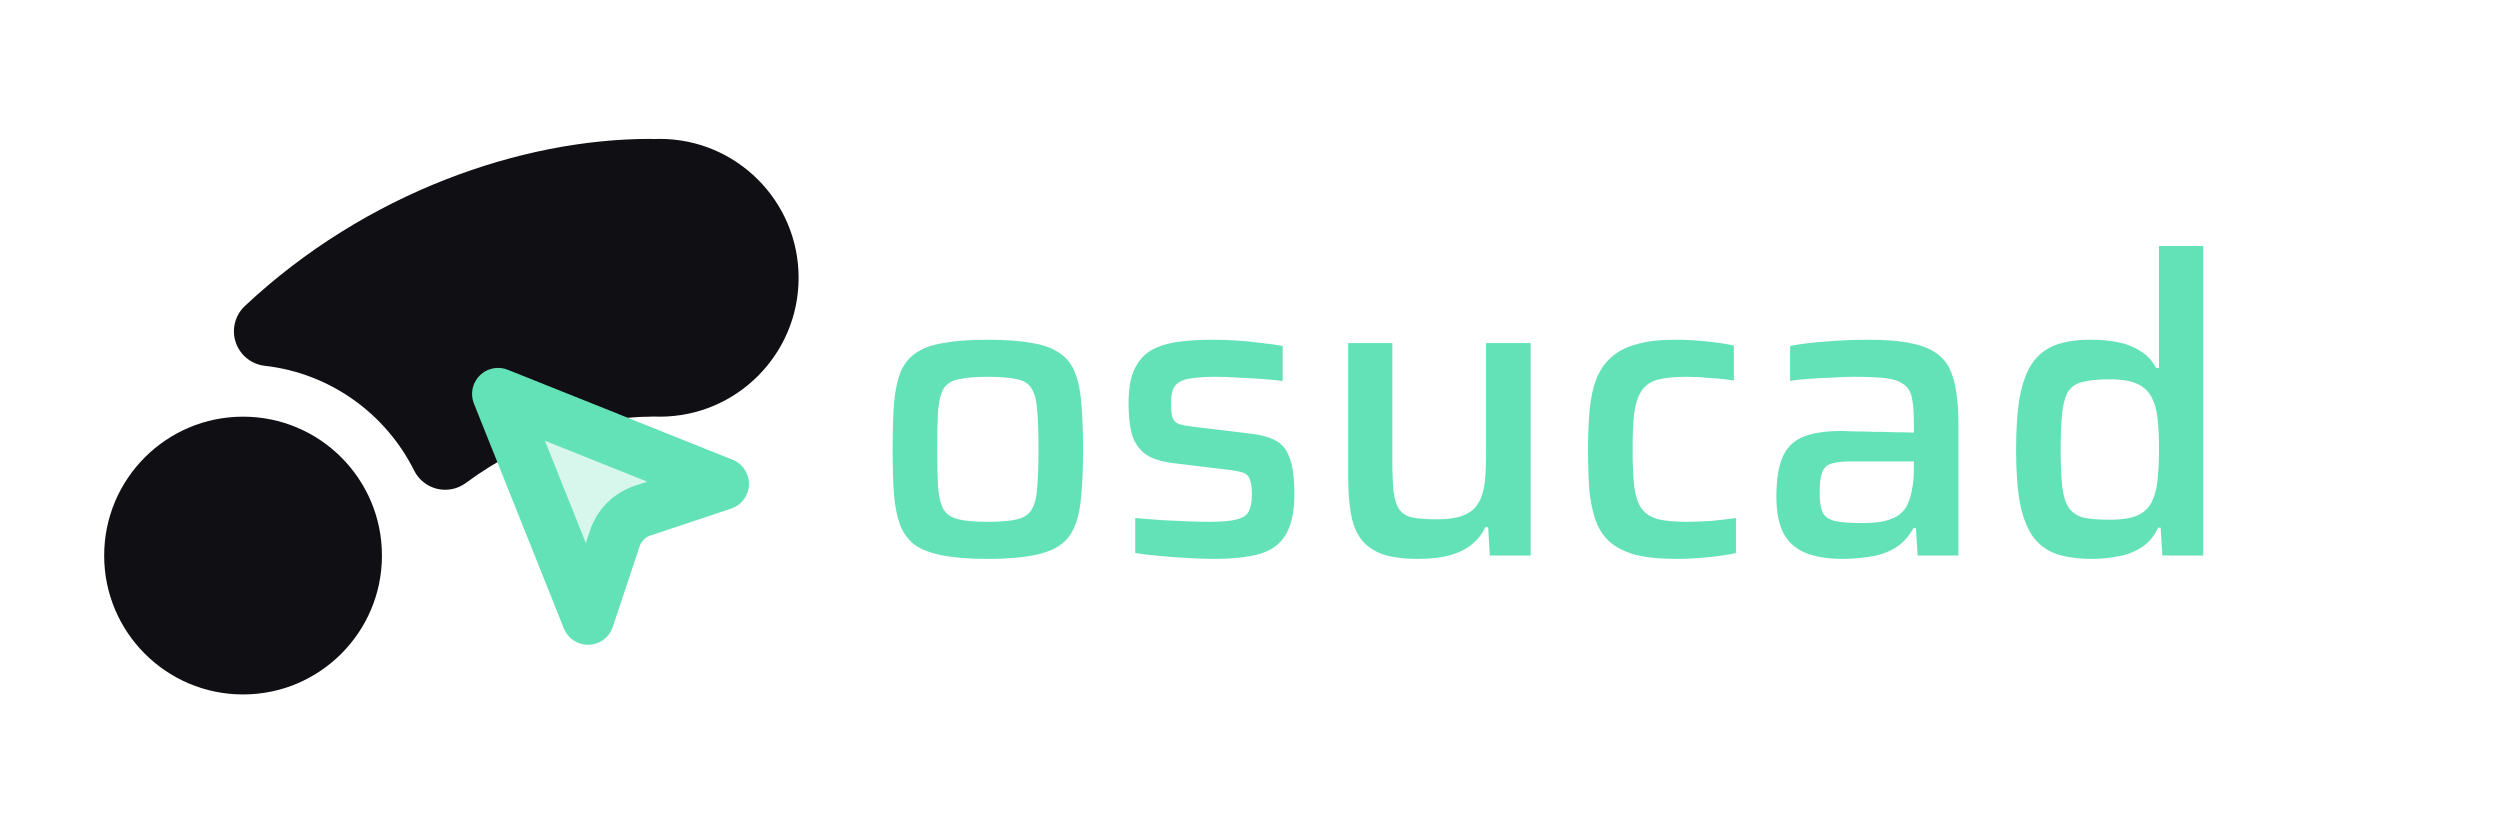 <svg width="72" height="24" viewBox="0 0 72 24" fill="none" xmlns="http://www.w3.org/2000/svg">
<path d="M28.444 16.096C27.932 16.096 27.504 16.064 27.16 16C26.824 15.936 26.556 15.836 26.356 15.7C26.164 15.556 26.02 15.364 25.924 15.124C25.836 14.884 25.776 14.584 25.744 14.224C25.72 13.864 25.708 13.432 25.708 12.928C25.708 12.432 25.72 12.004 25.744 11.644C25.776 11.284 25.836 10.984 25.924 10.744C26.02 10.504 26.164 10.316 26.356 10.18C26.556 10.036 26.824 9.936 27.16 9.88C27.504 9.816 27.932 9.784 28.444 9.784C28.964 9.784 29.392 9.816 29.728 9.88C30.072 9.936 30.34 10.036 30.532 10.18C30.732 10.316 30.876 10.504 30.964 10.744C31.06 10.984 31.12 11.284 31.144 11.644C31.176 12.004 31.192 12.432 31.192 12.928C31.192 13.432 31.176 13.864 31.144 14.224C31.12 14.584 31.06 14.884 30.964 15.124C30.876 15.364 30.732 15.556 30.532 15.7C30.34 15.836 30.072 15.936 29.728 16C29.392 16.064 28.964 16.096 28.444 16.096ZM28.444 15.028C28.812 15.028 29.096 15.004 29.296 14.956C29.496 14.908 29.636 14.812 29.716 14.668C29.804 14.524 29.856 14.312 29.872 14.032C29.896 13.752 29.908 13.384 29.908 12.928C29.908 12.472 29.896 12.108 29.872 11.836C29.856 11.556 29.804 11.344 29.716 11.2C29.636 11.056 29.496 10.964 29.296 10.924C29.096 10.876 28.812 10.852 28.444 10.852C28.084 10.852 27.804 10.876 27.604 10.924C27.404 10.964 27.26 11.056 27.172 11.2C27.092 11.344 27.04 11.556 27.016 11.836C27 12.108 26.992 12.472 26.992 12.928C26.992 13.384 27 13.752 27.016 14.032C27.04 14.312 27.092 14.524 27.172 14.668C27.26 14.812 27.404 14.908 27.604 14.956C27.804 15.004 28.084 15.028 28.444 15.028ZM34.986 16.096C34.746 16.096 34.486 16.088 34.206 16.072C33.934 16.056 33.666 16.036 33.402 16.012C33.138 15.988 32.902 15.96 32.694 15.928V14.92C32.83 14.928 32.982 14.94 33.15 14.956C33.326 14.972 33.51 14.984 33.702 14.992C33.894 15 34.082 15.008 34.266 15.016C34.45 15.024 34.63 15.028 34.806 15.028C35.19 15.028 35.466 15.004 35.634 14.956C35.81 14.908 35.922 14.828 35.97 14.716C36.026 14.596 36.054 14.444 36.054 14.26C36.054 14.052 36.034 13.9 35.994 13.804C35.962 13.708 35.898 13.644 35.802 13.612C35.706 13.58 35.558 13.552 35.358 13.528L33.87 13.348C33.486 13.308 33.194 13.22 32.994 13.084C32.802 12.94 32.67 12.748 32.598 12.508C32.534 12.26 32.502 11.96 32.502 11.608C32.502 11.2 32.558 10.876 32.67 10.636C32.79 10.388 32.954 10.204 33.162 10.084C33.378 9.964 33.638 9.884 33.942 9.844C34.246 9.804 34.578 9.784 34.938 9.784C35.162 9.784 35.394 9.792 35.634 9.808C35.882 9.824 36.118 9.848 36.342 9.88C36.574 9.904 36.774 9.932 36.942 9.964V10.972C36.75 10.948 36.542 10.928 36.318 10.912C36.094 10.896 35.87 10.884 35.646 10.876C35.43 10.86 35.222 10.852 35.022 10.852C34.726 10.852 34.482 10.868 34.29 10.9C34.098 10.924 33.954 10.988 33.858 11.092C33.77 11.188 33.726 11.356 33.726 11.596C33.726 11.78 33.738 11.92 33.762 12.016C33.794 12.104 33.854 12.168 33.942 12.208C34.038 12.24 34.182 12.268 34.374 12.292L35.982 12.484C36.286 12.516 36.53 12.58 36.714 12.676C36.906 12.764 37.046 12.928 37.134 13.168C37.23 13.4 37.278 13.756 37.278 14.236C37.278 14.636 37.226 14.96 37.122 15.208C37.026 15.448 36.878 15.636 36.678 15.772C36.478 15.9 36.234 15.984 35.946 16.024C35.666 16.072 35.346 16.096 34.986 16.096ZM40.831 16.096C40.407 16.096 40.059 16.048 39.787 15.952C39.523 15.848 39.319 15.696 39.175 15.496C39.039 15.296 38.947 15.048 38.899 14.752C38.851 14.456 38.827 14.108 38.827 13.708V9.88H40.099V13.204C40.099 13.604 40.111 13.924 40.135 14.164C40.167 14.396 40.227 14.572 40.315 14.692C40.403 14.804 40.531 14.876 40.699 14.908C40.875 14.94 41.107 14.956 41.395 14.956C41.715 14.956 41.971 14.916 42.163 14.836C42.355 14.756 42.495 14.636 42.583 14.476C42.679 14.316 42.739 14.116 42.763 13.876C42.787 13.636 42.799 13.356 42.799 13.036V9.88H44.083V16H42.907L42.859 15.184H42.775C42.687 15.376 42.559 15.54 42.391 15.676C42.231 15.812 42.023 15.916 41.767 15.988C41.511 16.06 41.199 16.096 40.831 16.096ZM48.267 16.096C47.795 16.096 47.403 16.056 47.091 15.976C46.787 15.888 46.543 15.764 46.359 15.604C46.175 15.436 46.039 15.228 45.951 14.98C45.863 14.724 45.803 14.428 45.771 14.092C45.747 13.748 45.735 13.36 45.735 12.928C45.735 12.504 45.751 12.124 45.783 11.788C45.815 11.452 45.879 11.16 45.975 10.912C46.079 10.656 46.223 10.448 46.407 10.288C46.591 10.12 46.831 9.996 47.127 9.916C47.423 9.828 47.795 9.784 48.243 9.784C48.531 9.784 48.831 9.8 49.143 9.832C49.463 9.864 49.727 9.904 49.935 9.952V10.96C49.759 10.928 49.539 10.904 49.275 10.888C49.019 10.864 48.783 10.852 48.567 10.852C48.223 10.852 47.947 10.88 47.739 10.936C47.539 10.992 47.387 11.096 47.283 11.248C47.179 11.4 47.107 11.612 47.067 11.884C47.035 12.156 47.019 12.508 47.019 12.94C47.019 13.38 47.035 13.74 47.067 14.02C47.107 14.3 47.179 14.512 47.283 14.656C47.395 14.8 47.555 14.9 47.763 14.956C47.971 15.004 48.247 15.028 48.591 15.028C48.791 15.028 49.015 15.02 49.263 15.004C49.519 14.98 49.763 14.952 49.995 14.92V15.928C49.779 15.976 49.511 16.016 49.191 16.048C48.871 16.08 48.563 16.096 48.267 16.096ZM53.067 16.096C52.651 16.096 52.299 16.04 52.011 15.928C51.731 15.816 51.519 15.632 51.375 15.376C51.231 15.112 51.159 14.756 51.159 14.308C51.159 13.836 51.215 13.464 51.327 13.192C51.439 12.912 51.631 12.712 51.903 12.592C52.175 12.472 52.559 12.412 53.055 12.412C53.135 12.412 53.251 12.416 53.403 12.424C53.563 12.424 53.743 12.428 53.943 12.436C54.151 12.436 54.355 12.44 54.555 12.448C54.763 12.448 54.951 12.452 55.119 12.46V12.172C55.119 11.86 55.099 11.616 55.059 11.44C55.019 11.264 54.935 11.136 54.807 11.056C54.687 10.968 54.511 10.912 54.279 10.888C54.047 10.864 53.747 10.852 53.379 10.852C53.203 10.852 52.995 10.86 52.755 10.876C52.523 10.884 52.295 10.896 52.071 10.912C51.847 10.928 51.675 10.948 51.555 10.972V9.964C51.883 9.9 52.243 9.856 52.635 9.832C53.027 9.8 53.419 9.784 53.811 9.784C54.267 9.784 54.647 9.812 54.951 9.868C55.263 9.924 55.515 10.012 55.707 10.132C55.899 10.252 56.043 10.408 56.139 10.6C56.235 10.792 56.303 11.024 56.343 11.296C56.383 11.56 56.403 11.864 56.403 12.208V16H55.227L55.179 15.208H55.107C54.971 15.464 54.787 15.66 54.555 15.796C54.331 15.924 54.087 16.004 53.823 16.036C53.559 16.076 53.307 16.096 53.067 16.096ZM53.631 15.064C53.831 15.064 54.011 15.052 54.171 15.028C54.339 14.996 54.483 14.948 54.603 14.884C54.731 14.812 54.831 14.716 54.903 14.596C54.975 14.46 55.027 14.304 55.059 14.128C55.099 13.952 55.119 13.744 55.119 13.504V13.288H53.367C53.103 13.288 52.899 13.308 52.755 13.348C52.619 13.388 52.527 13.472 52.479 13.6C52.431 13.728 52.407 13.924 52.407 14.188C52.407 14.436 52.435 14.624 52.491 14.752C52.547 14.872 52.663 14.956 52.839 15.004C53.023 15.044 53.287 15.064 53.631 15.064ZM60.248 16.096C59.84 16.096 59.495 16.048 59.215 15.952C58.935 15.848 58.712 15.68 58.544 15.448C58.376 15.208 58.252 14.884 58.172 14.476C58.099 14.068 58.063 13.56 58.063 12.952C58.063 12.336 58.099 11.824 58.172 11.416C58.252 11.008 58.371 10.688 58.532 10.456C58.7 10.216 58.919 10.044 59.191 9.94C59.464 9.836 59.8 9.784 60.2 9.784C60.495 9.784 60.764 9.808 61.004 9.856C61.243 9.904 61.456 9.988 61.639 10.108C61.831 10.22 61.983 10.384 62.096 10.6H62.179V7.084H63.452V16H62.276L62.227 15.196H62.156C62.035 15.452 61.871 15.644 61.663 15.772C61.464 15.9 61.239 15.984 60.992 16.024C60.743 16.072 60.495 16.096 60.248 16.096ZM60.764 14.968C61.115 14.968 61.388 14.924 61.58 14.836C61.779 14.74 61.919 14.592 61.999 14.392C62.08 14.208 62.127 13.996 62.144 13.756C62.167 13.516 62.179 13.236 62.179 12.916C62.179 12.612 62.167 12.348 62.144 12.124C62.127 11.892 62.084 11.696 62.011 11.536C61.923 11.32 61.779 11.164 61.58 11.068C61.388 10.972 61.115 10.924 60.764 10.924C60.444 10.924 60.188 10.948 59.995 10.996C59.812 11.036 59.672 11.124 59.575 11.26C59.487 11.388 59.428 11.588 59.395 11.86C59.364 12.124 59.347 12.484 59.347 12.94C59.347 13.396 59.364 13.76 59.395 14.032C59.428 14.296 59.492 14.496 59.587 14.632C59.684 14.768 59.824 14.86 60.008 14.908C60.2 14.948 60.452 14.968 60.764 14.968Z" fill="#63E2B7"/>
<path d="M11 16C11 18.209 9.209 20 7 20C4.791 20 3 18.209 3 16C3 13.791 4.791 12 7 12C9.209 12 11 13.791 11 16Z" fill="#101014"/>
<path fill-rule="evenodd" clip-rule="evenodd" d="M12.588 14.078C12.301 14.009 12.058 13.816 11.927 13.552C11.113 11.918 9.512 10.748 7.625 10.535C7.238 10.491 6.911 10.226 6.788 9.856C6.665 9.486 6.769 9.079 7.053 8.812C10.539 5.544 15.021 4 18.731 4C18.761 4 18.791 4.001 18.821 4.004C18.88 4.001 18.94 4 19 4C21.209 4 23 5.791 23 8C23 10.209 21.209 12 19 12C18.94 12 18.88 11.999 18.821 11.996C18.791 11.999 18.761 12 18.731 12C17.207 12 15.188 12.597 13.417 13.909C13.179 14.085 12.876 14.147 12.588 14.078Z" fill="#101014"/>
<path d="M16.936 17.82L14.346 11.346L20.82 13.936L18.5 14.709C18.127 14.834 17.834 15.127 17.709 15.5L16.936 17.82Z" fill="#63E2B7" fill-opacity="0.25" stroke="#63E2B7" stroke-width="1.5" stroke-miterlimit="11.474" stroke-linejoin="round"/>
</svg>
